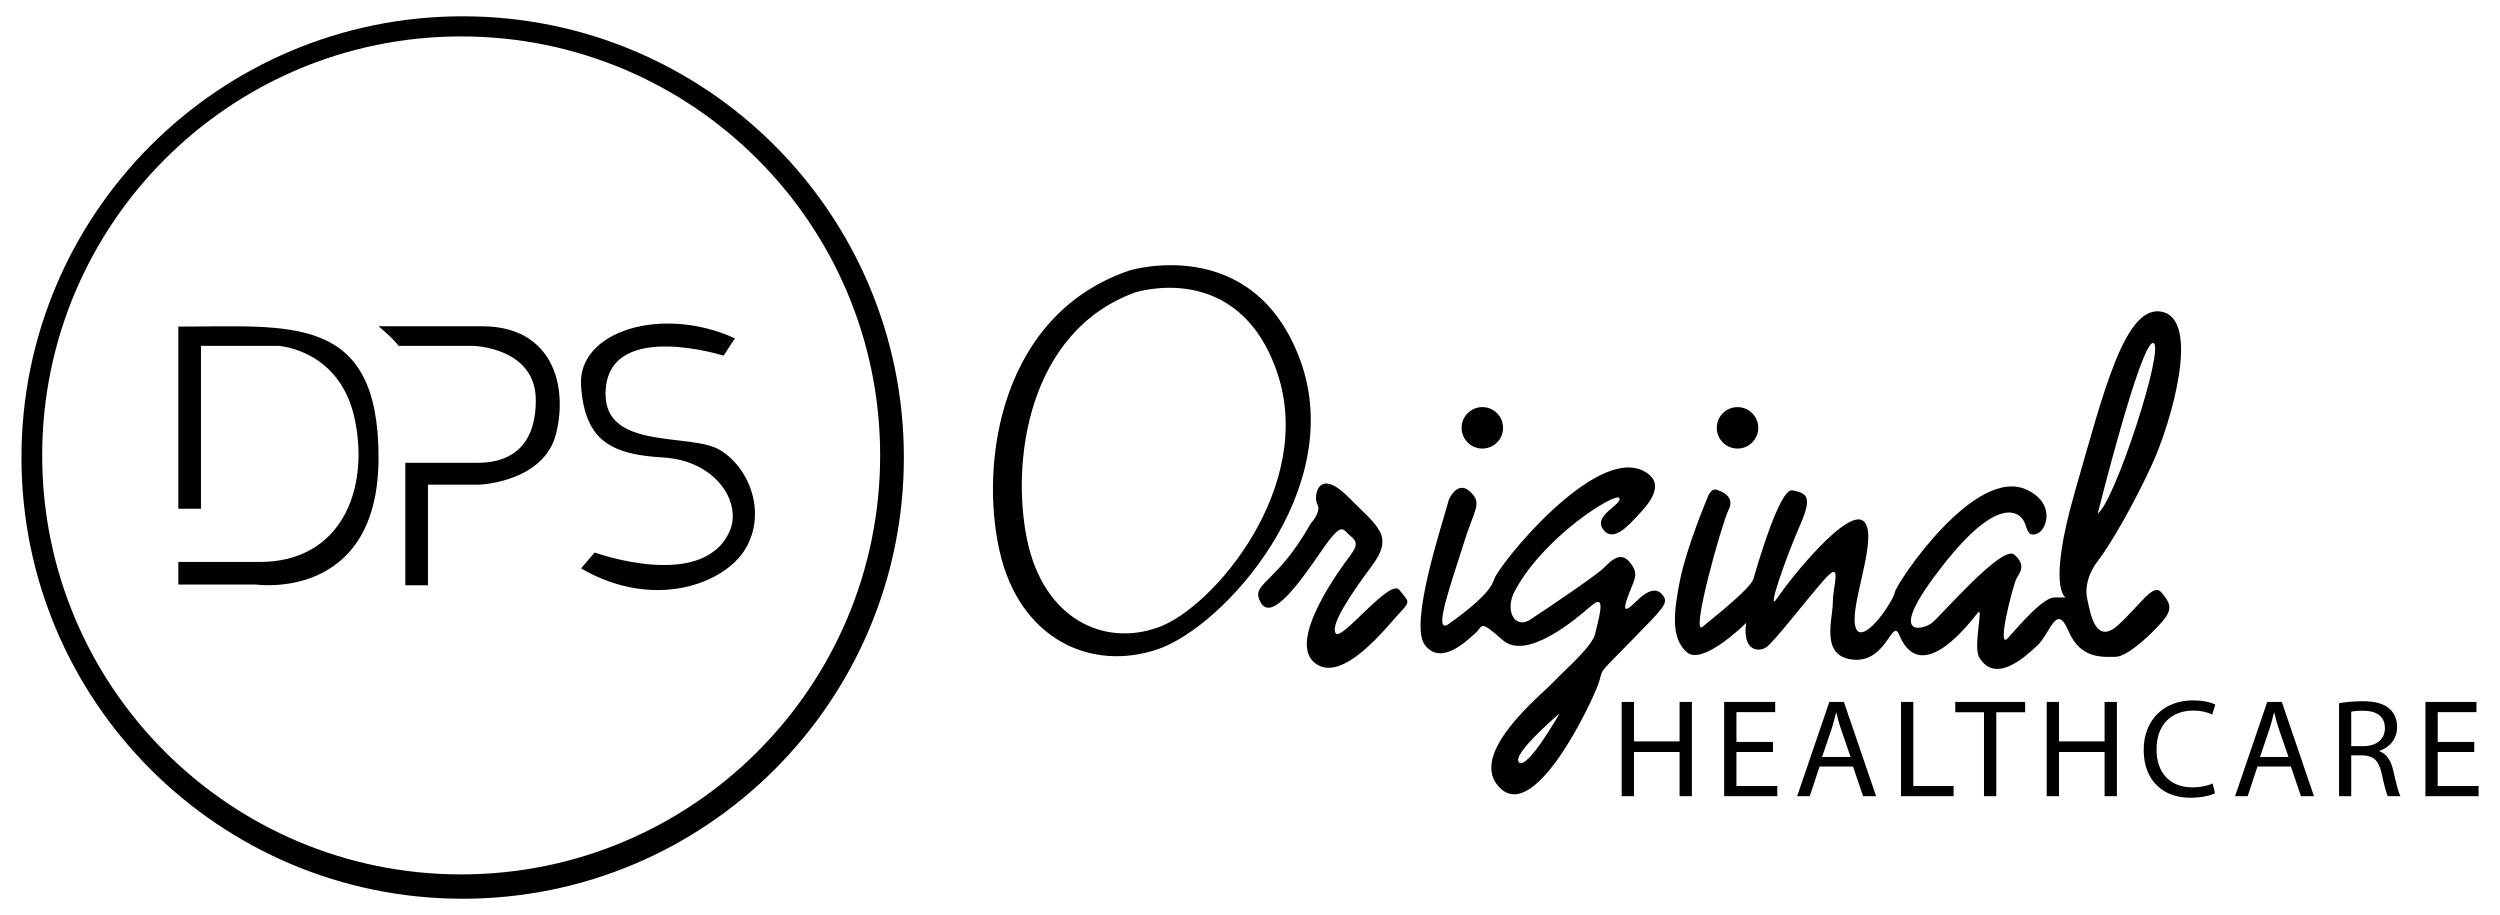 <svg xmlns="http://www.w3.org/2000/svg" width="150" height="54.902"><path d="M27.76.978c-14.621 0-26.473 11.849-26.473 26.472 0 14.618 11.853 26.474 26.473 26.474s26.472-11.855 26.472-26.474c0-14.624-11.852-26.472-26.472-26.472zm-.089 51.486c-13.885 0-25.14-11.252-25.14-25.139 0-13.882 11.255-25.14 25.14-25.14 13.882 0 25.138 11.258 25.138 25.14 0 13.887-11.255 25.139-25.138 25.139zm-16.971-18.748v1.357h4.685s7.328 1.042 7.328-7.624c0-8.665-5.293-7.853-12.013-7.853v10.929h1.358v-9.773h4.649s3.7.201 4.582 4.411c.882 4.208-.813 8.553-5.7 8.553h-4.889zm12.013-14.141s.884.726 1.201 1.177h4.479s3.756.088 3.756 3.261c0 3.166-1.992 3.753-3.439 3.753h-4.39v7.349h1.358v-6.035h3.077s3.893-.137 4.614-3.077c.724-2.938-.27-6.426-4.435-6.426l-6.221-.002zm21.383.726l-.679 1.038s-6.605-2.082-7.059 1.856c-.452 3.937 5.022 2.714 6.833 3.801 1.809 1.086 2.806 3.803 1.538 5.929-1.266 2.127-5.52 3.709-9.865 1.179l.815-.955s6.47 2.356 8.098-1.266c.771-1.763-.859-4.253-3.981-4.434-3.122-.181-4.706-.995-4.933-4.299s4.888-4.842 9.233-2.849zm33.934 1.355c-2.801-7.717-10.263-5.428-10.263-5.428-7.719 2.628-8.992 11.448-7.803 16.79 1.188 5.347 5.511 7.295 9.499 5.938 3.986-1.353 11.364-9.582 8.567-17.3zm-8.515 15.979c-3.31 1.2-6.903-.523-7.888-5.245-.984-4.722.072-12.517 6.479-14.843 0 0 6.198-2.021 8.523 4.799 2.324 6.821-3.804 14.092-7.114 15.289zm9.13-6.226s.654-.719.4-1.144c-.254-.428 0-2.291 1.824-.47 1.822 1.824 2.798 2.333 1.443 4.157-1.358 1.823-2.504 3.566-2.166 4.051.341.484 3.266-3.331 3.816-2.609.553.724.721.637 0 1.401-.72.762-3.436 4.321-5.09 2.969-1.654-1.359 1.613-5.727 2.122-6.404.509-.68.425-.893 0-1.23-.424-.338-.424-.931-1.655.849-1.228 1.784-3.01 4.37-3.688 3.183-.675-1.192.861-.979 2.994-4.753zm48.462 6.077c-1.41 1.306-1.699-.79-1.866-1.524-.169-.734.058-1.583.678-2.375.624-.792 2.095-3.278 3.224-5.766 1.131-2.489 2.886-8.54.623-9.104-2.26-.565-3.562 4.863-5.26 10.743-1.693 5.876-.565 6.388-.565 6.388h-.677c-.68 0-2.064 1.627-2.787 2.432-.719.808.299-3.176.511-3.562.212-.381.594-.805-.127-1.441-.722-.635-4.452 3.73-4.962 4.112-.508.383-2.883 1.062.681-3.476 3.562-4.539 4.747-3.011 4.919-2.504.169.509.254.807.76.597.512-.214 1.105-1.739-.591-2.595-3.14-1.573-7.886 5.604-7.972 6.111-.087.509-1.657 2.883-2.248 2.334-.766-.895 1.314-5.473.423-6.531s-4.454 3.393-5.215 4.536c-.765 1.146.55-2.544 1.354-4.366.808-1.82.299-1.908-.466-2.077-.764-.17-2.163 4.704-2.333 5.3-.17.592-2.289 2.249-3.054 2.886-.761.637 1.144-6.193 1.569-7.041.424-.85-.637-1.145-.637-1.145-.438-.227-.637.436-.637.436s-1.243 2.941-1.645 4.92c-.392 1.979-.561 3.506.4 4.357.959.845 3.561-1.756 3.561-1.756-.226 1.696.734 1.756 1.188 1.471.455-.282 2.264-2.657 3.452-4.015 1.187-1.356.563.279.563 1.3 0 1.019-.791 3.278 1.246 3.449 2.033.168 2.313-2.657 2.769-1.415 1.356 3.109 4.353-1.017 4.692-1.412.34-.397-.283 1.923.058 2.662.961 1.646 2.715.052 3.505-.685.793-.735 1.133-2.601 1.865-.874.734 1.724 2.094 1.553 2.828 1.553.733 0 2.205-1.414 2.828-2.147.621-.733.453-1.073-.058-1.696-.505-.622-1.184.621-2.597 1.92zm2.09-16.907c.734.17-2.316 9.556-3.334 10.237 0 0 2.6-10.404 3.334-10.237z"/><circle cx="88.94" cy="25.67" r="1.244"/><circle cx="104.251" cy="25.67" r="1.244"/><path d="M99.783 35.735c-.34-.469-.848-.427-1.695.425-.85.847-.594.084-.297-.679.297-.765.551-1.062 0-1.743-.553-.677-1.104-.124-1.572.342-.467.468-3.562 2.545-4.406 3.097-.848.552-1.487-.38-1.021-1.527 1.658-3.349 6.15-6.148 6.363-5.767.212.384-1.571 1.021-.978 1.866.592.847 1.527-.214 2.078-.807.553-.591 1.824-1.907.383-2.671-2.928-1.569-8.736 5.642-8.99 6.49-.254.845-1.654 1.906-2.715 2.67-1.058.766.257-2.759.893-4.838.637-2.074 1.145-2.373.382-3.095-.765-.717-1.272.469-1.272.469-.381 1.44-2.416 7.464-1.442 8.735.978 1.271 2.502-.255 3.013-.699.508-.441.211-.87 1.654.4 1.439 1.272 4.408-1.271 5.342-2.077s.381.891.211 1.677c-.166.787-1.779 2.142-2.492 2.904-.711.761-5.31 4.409-3.189 6.404 2.123 1.991 5.473-5.176 5.852-6.232.383-1.059-.209-.387 1.867-2.504 2.074-2.119 2.37-2.375 2.031-2.84zm-8.637 10.008c-.51-.449 2.432-2.941 2.432-2.941s-1.922 3.393-2.432 2.941zm6.893-3.628v2.367h2.736v-2.367h.738v5.656h-.738v-2.652h-2.736v2.652h-.738v-5.656h.738zm8.338 3.005h-2.191v2.039h2.451v.613h-3.188v-5.656h3.062v.612h-2.324v1.788h2.191v.604zm2.797.872l-.588 1.779h-.756l1.93-5.656h.873l1.933 5.656h-.781l-.604-1.779h-2.007zm1.863-.571l-.562-1.628c-.127-.369-.211-.705-.295-1.031h-.016c-.084.326-.168.68-.285 1.023l-.555 1.636h1.713zm3.024-3.306h.738v5.043h2.418v.613h-3.156v-5.656zm4.978.621h-1.721v-.621h4.189v.621h-1.73v5.036h-.738v-5.036zm4.502-.621v2.367h2.734v-2.367h.74v5.656h-.74v-2.652h-2.734v2.652h-.738v-5.656h.738zm9.359 5.48c-.26.134-.805.269-1.494.269-1.594 0-2.785-1.007-2.785-2.87 0-1.779 1.199-2.971 2.953-2.971.697 0 1.15.15 1.344.251l-.186.596c-.268-.135-.662-.235-1.133-.235-1.326 0-2.207.849-2.207 2.333 0 1.395.797 2.274 2.166 2.274.453 0 .906-.092 1.199-.235l.143.588zm2.547-1.603l-.588 1.779h-.754l1.93-5.656h.873l1.93 5.656h-.781l-.604-1.779h-2.006zm1.864-.571l-.562-1.628c-.125-.369-.209-.705-.293-1.031h-.018c-.084.326-.168.68-.285 1.023l-.553 1.636h1.711zm3.033-3.231c.369-.067.906-.117 1.4-.117.781 0 1.293.151 1.637.461.277.252.445.638.445 1.083 0 .739-.471 1.234-1.057 1.435v.025c.428.151.688.554.822 1.141.184.789.317 1.334.436 1.554h-.756c-.092-.168-.217-.646-.369-1.352-.168-.78-.479-1.073-1.141-1.1h-.688v2.451h-.729v-5.581zm.73 2.577h.746c.781 0 1.275-.429 1.275-1.074 0-.73-.529-1.049-1.302-1.049-.352 0-.596.024-.721.059l.002 2.064zm7.379.353h-2.191v2.039h2.451v.613h-3.188v-5.656h3.062v.612h-2.324v1.788h2.191v.604z"/></svg>